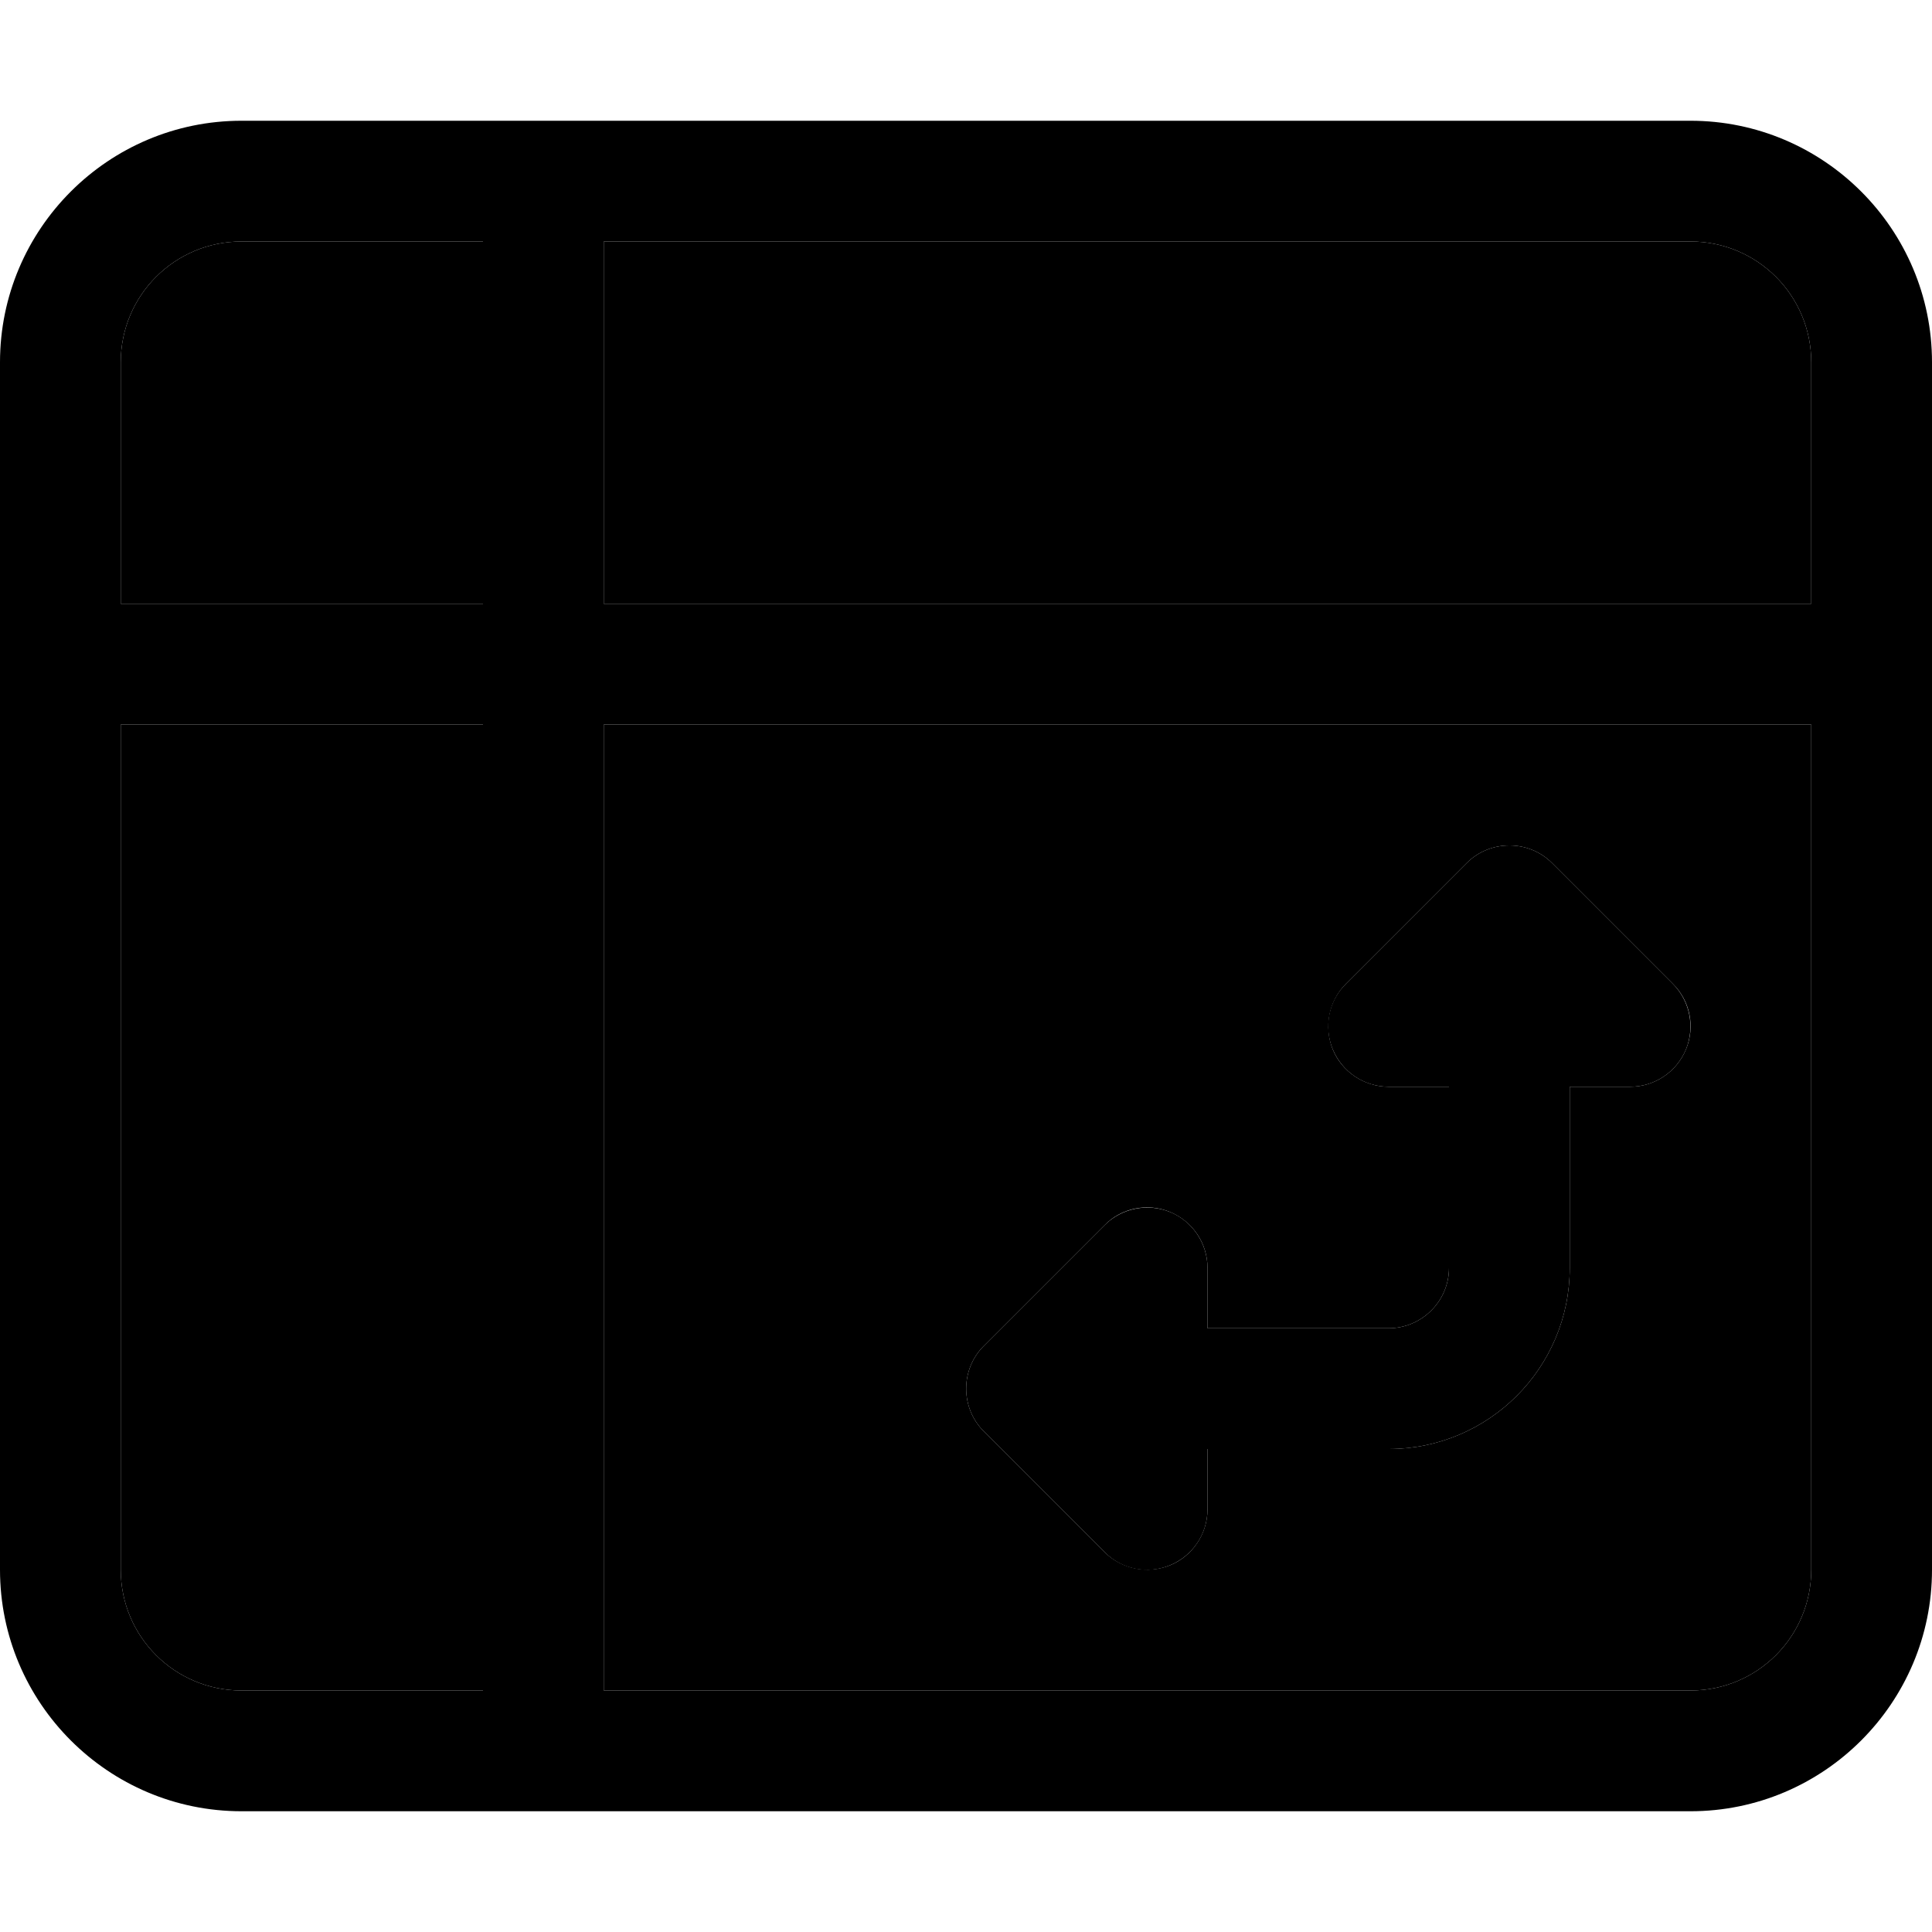 <svg xmlns="http://www.w3.org/2000/svg" width="24" height="24" viewBox="0 0 512 512">
    <path class="pr-icon-duotone-secondary" d="M32 96c0-17.7 14.3-32 32-32l64 0 0 96-96 0 0-64zm0 96l96 0 0 256-64 0c-17.7 0-32-14.3-32-32l0-224zM160 64l288 0c17.7 0 32 14.3 32 32l0 64-320 0 0-96zm0 128l320 0 0 224c0 17.7-14.3 32-32 32l-288 0 0-256zM260.7 356.7c-6.2 6.2-6.2 16.4 0 22.6l32 32c4.6 4.6 11.5 5.9 17.4 3.5s9.9-8.3 9.9-14.8l0-16 48 0c26.5 0 48-21.5 48-48l0-48 16 0c6.5 0 12.3-3.9 14.8-9.9s1.1-12.9-3.5-17.4l-32-32c-6.2-6.2-16.4-6.2-22.6 0l-32 32c-4.6 4.6-5.9 11.5-3.5 17.4s8.3 9.9 14.8 9.9l16 0 0 48c0 8.8-7.2 16-16 16l-48 0 0-16c0-6.5-3.9-12.3-9.9-14.8s-12.9-1.1-17.4 3.5l-32 32z"/>
    <path class="pr-icon-duotone-primary" d="M160 64l0 96 320 0 0-64c0-17.7-14.3-32-32-32L160 64zm0 128l0 256 288 0c17.7 0 32-14.3 32-32l0-224-320 0zM128 64L64 64C46.3 64 32 78.3 32 96l0 64 96 0 0-96zM32 416c0 17.7 14.3 32 32 32l64 0 0-256-96 0 0 224zM0 96C0 60.7 28.7 32 64 32l384 0c35.3 0 64 28.7 64 64l0 320c0 35.3-28.7 64-64 64L64 480c-35.3 0-64-28.7-64-64L0 96zM446.8 278.1c-2.5 6-8.3 9.9-14.8 9.9l-16 0 0 48c0 26.5-21.5 48-48 48l-48 0 0 16c0 6.5-3.9 12.3-9.9 14.8s-12.9 1.1-17.4-3.5l-32-32c-6.2-6.2-6.2-16.4 0-22.6l32-32c4.6-4.6 11.5-5.9 17.4-3.5s9.9 8.3 9.9 14.8l0 16 48 0c8.8 0 16-7.2 16-16l0-48-16 0c-6.5 0-12.3-3.9-14.8-9.9s-1.1-12.9 3.5-17.4l32-32c6.2-6.2 16.4-6.2 22.6 0l32 32c4.6 4.6 5.9 11.5 3.5 17.4z"/>
</svg>
